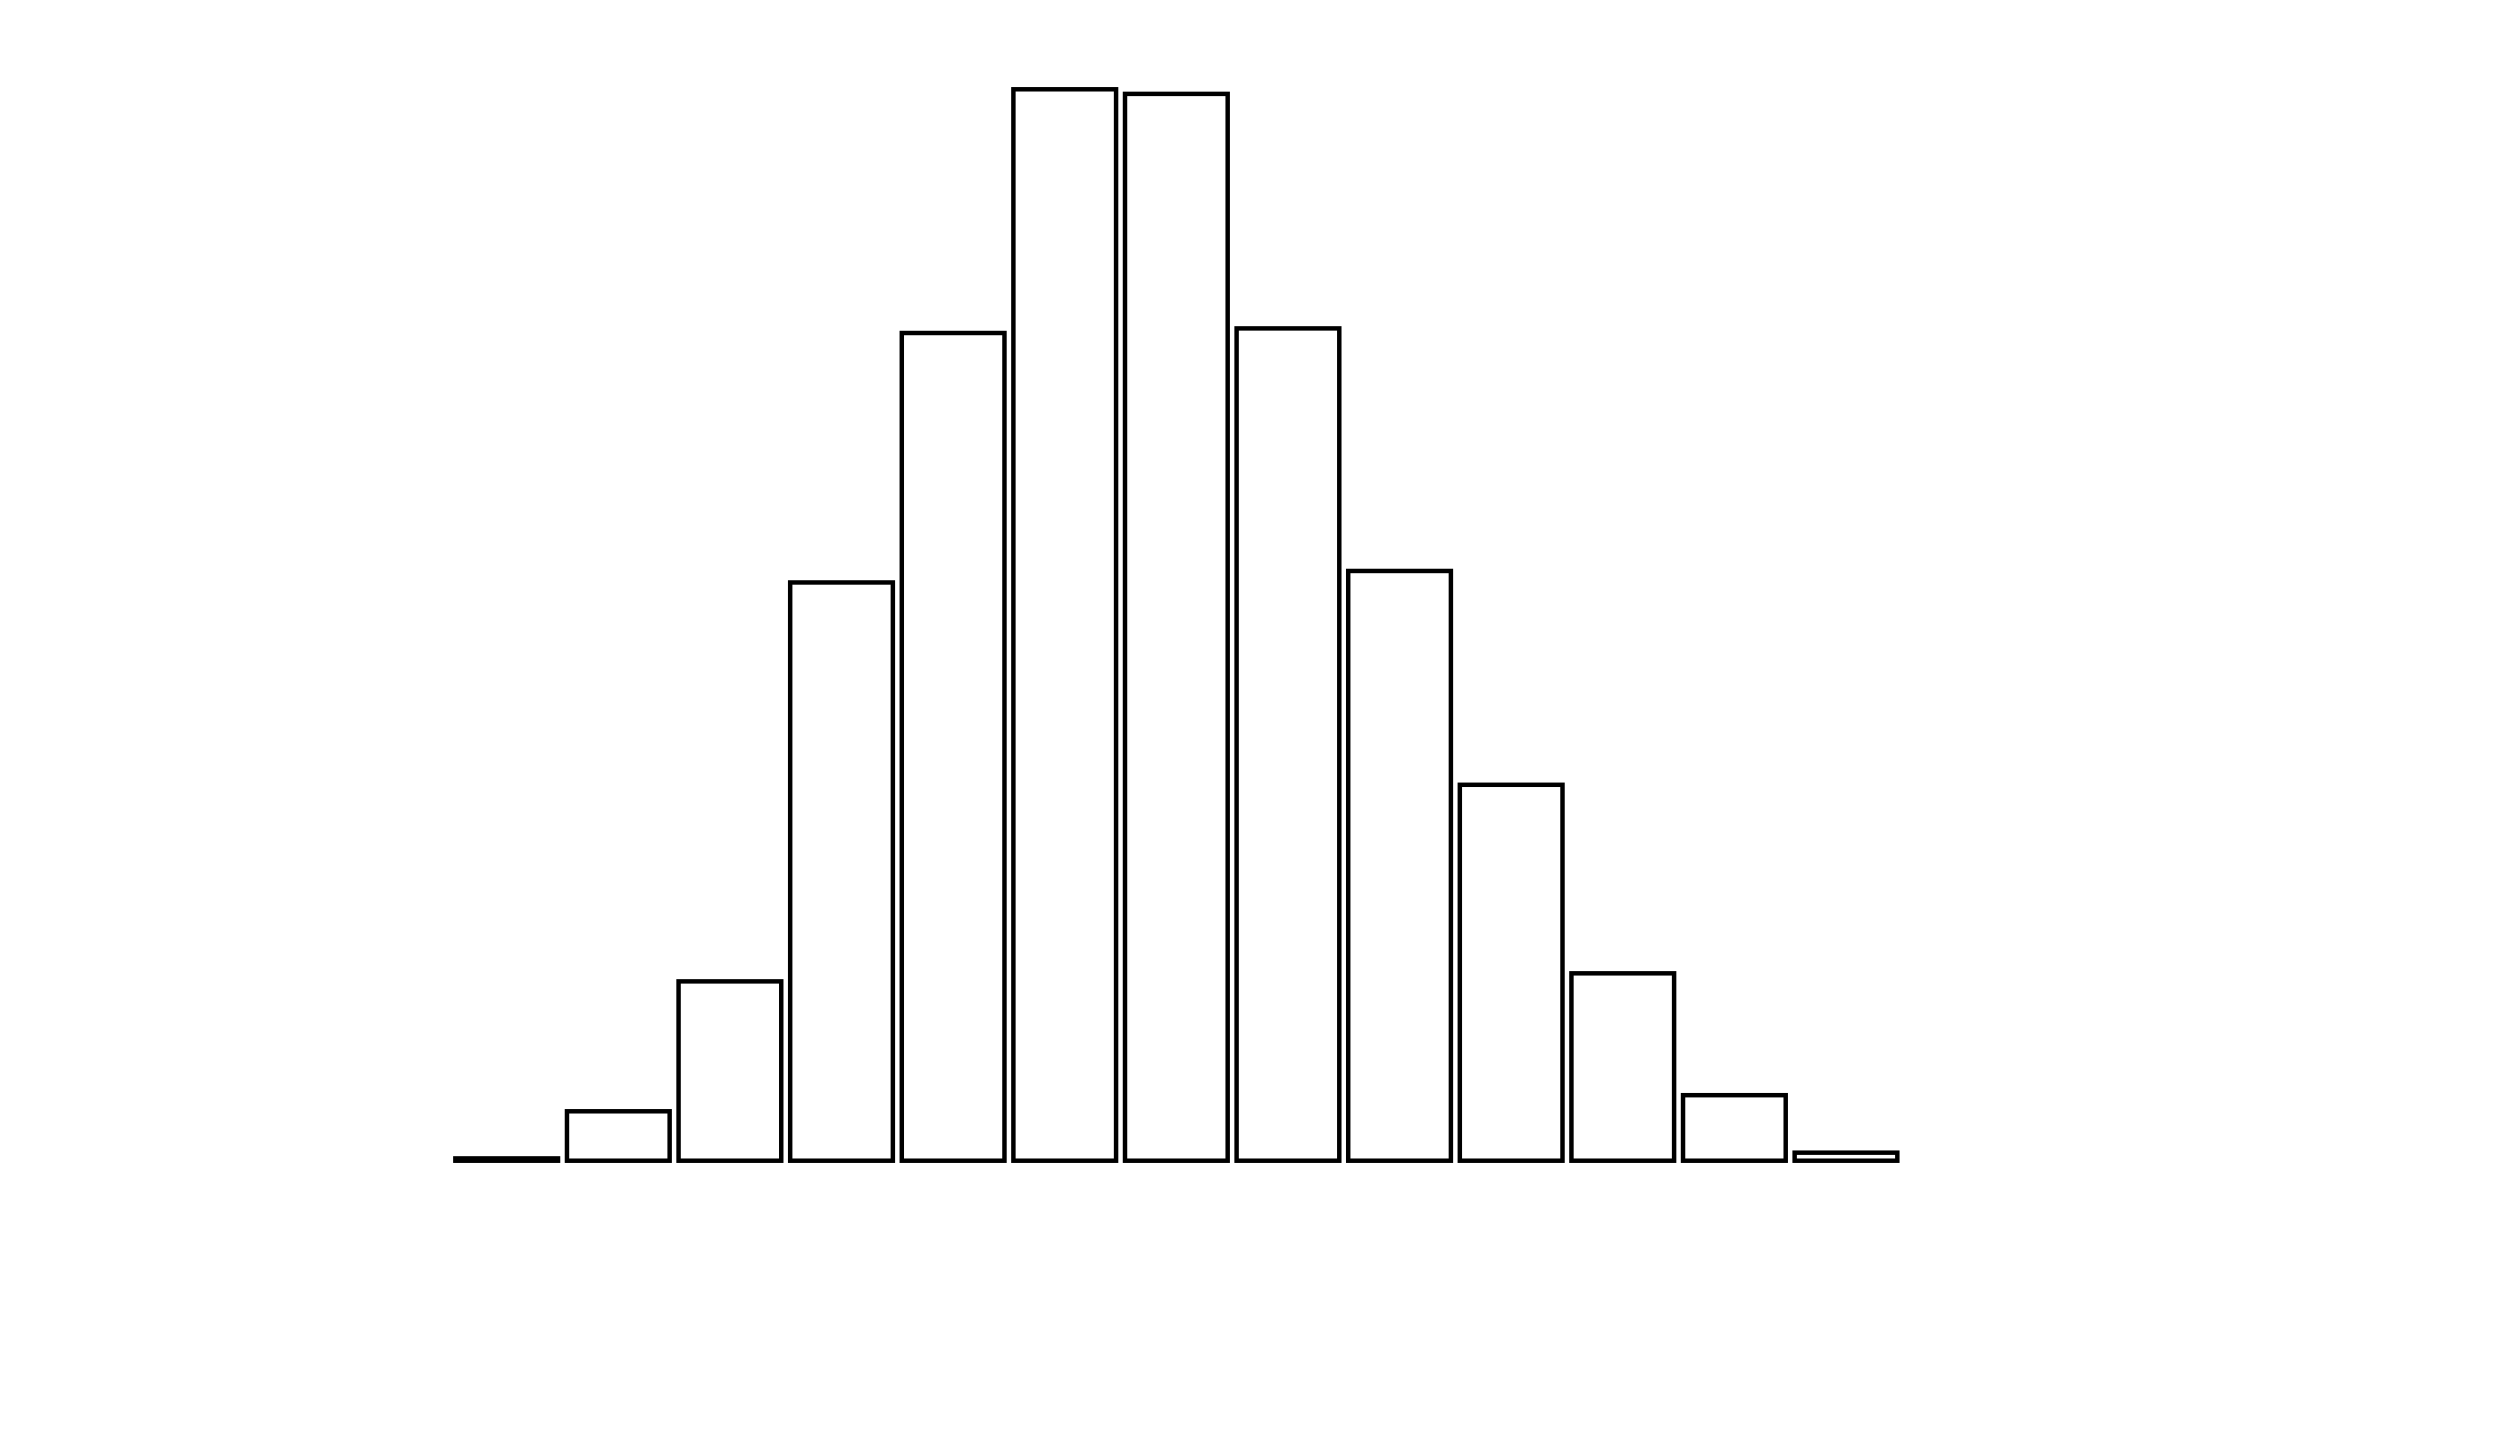 <svg xmlns="http://www.w3.org/2000/svg" width="280" height="160"><defs><style type="text/css"><![CDATA[ 
.bar rect {
  fill-opacity: 0;
  stroke:       black;
  stroke-width: 0.5;
}

.highlight rect {
  fill:       red;
  fill-opacity: 1;
}
.axis path,
.axis line {
  fill: none;
  stroke: #000;
  shape-rendering: crispEdges;
}
 ]]></style></defs><g transform="translate(50,10)"><g class="bar" transform="translate(0,119.742)"><rect x="1" width="11.5" height="0.258"></rect></g><g class="bar" transform="translate(12.5,114.464)"><rect x="1" width="11.5" height="5.536"></rect></g><g class="bar" transform="translate(25,99.914)"><rect x="1" width="11.5" height="20.086"></rect></g><g class="bar" transform="translate(37.5,55.236)"><rect x="1" width="11.5" height="64.764"></rect></g><g class="bar" transform="translate(50,27.296)"><rect x="1" width="11.5" height="92.704"></rect></g><g class="bar" transform="translate(62.5,0)"><rect x="1" width="11.5" height="120"></rect></g><g class="bar" transform="translate(75,0.515)"><rect x="1" width="11.5" height="119.485"></rect></g><g class="bar" transform="translate(87.5,26.781)"><rect x="1" width="11.5" height="93.219"></rect></g><g class="bar" transform="translate(100,53.948)"><rect x="1" width="11.5" height="66.052"></rect></g><g class="bar" transform="translate(112.5,77.897)"><rect x="1" width="11.5" height="42.103"></rect></g><g class="bar" transform="translate(125,99.013)"><rect x="1" width="11.5" height="20.987"></rect></g><g class="bar" transform="translate(137.5,112.661)"><rect x="1" width="11.5" height="7.339"></rect></g><g class="bar" transform="translate(150,119.099)"><rect x="1" width="11.5" height="0.901"></rect></g><g class="bar" transform="translate(162.5,120)"><rect x="1" width="11.5" height="0"></rect></g><g class="bar" transform="translate(175,120)"><rect x="1" width="11.5" height="0"></rect></g><g class="bar" transform="translate(187.5,120)"><rect x="1" width="11.5" height="0"></rect></g></g></svg>